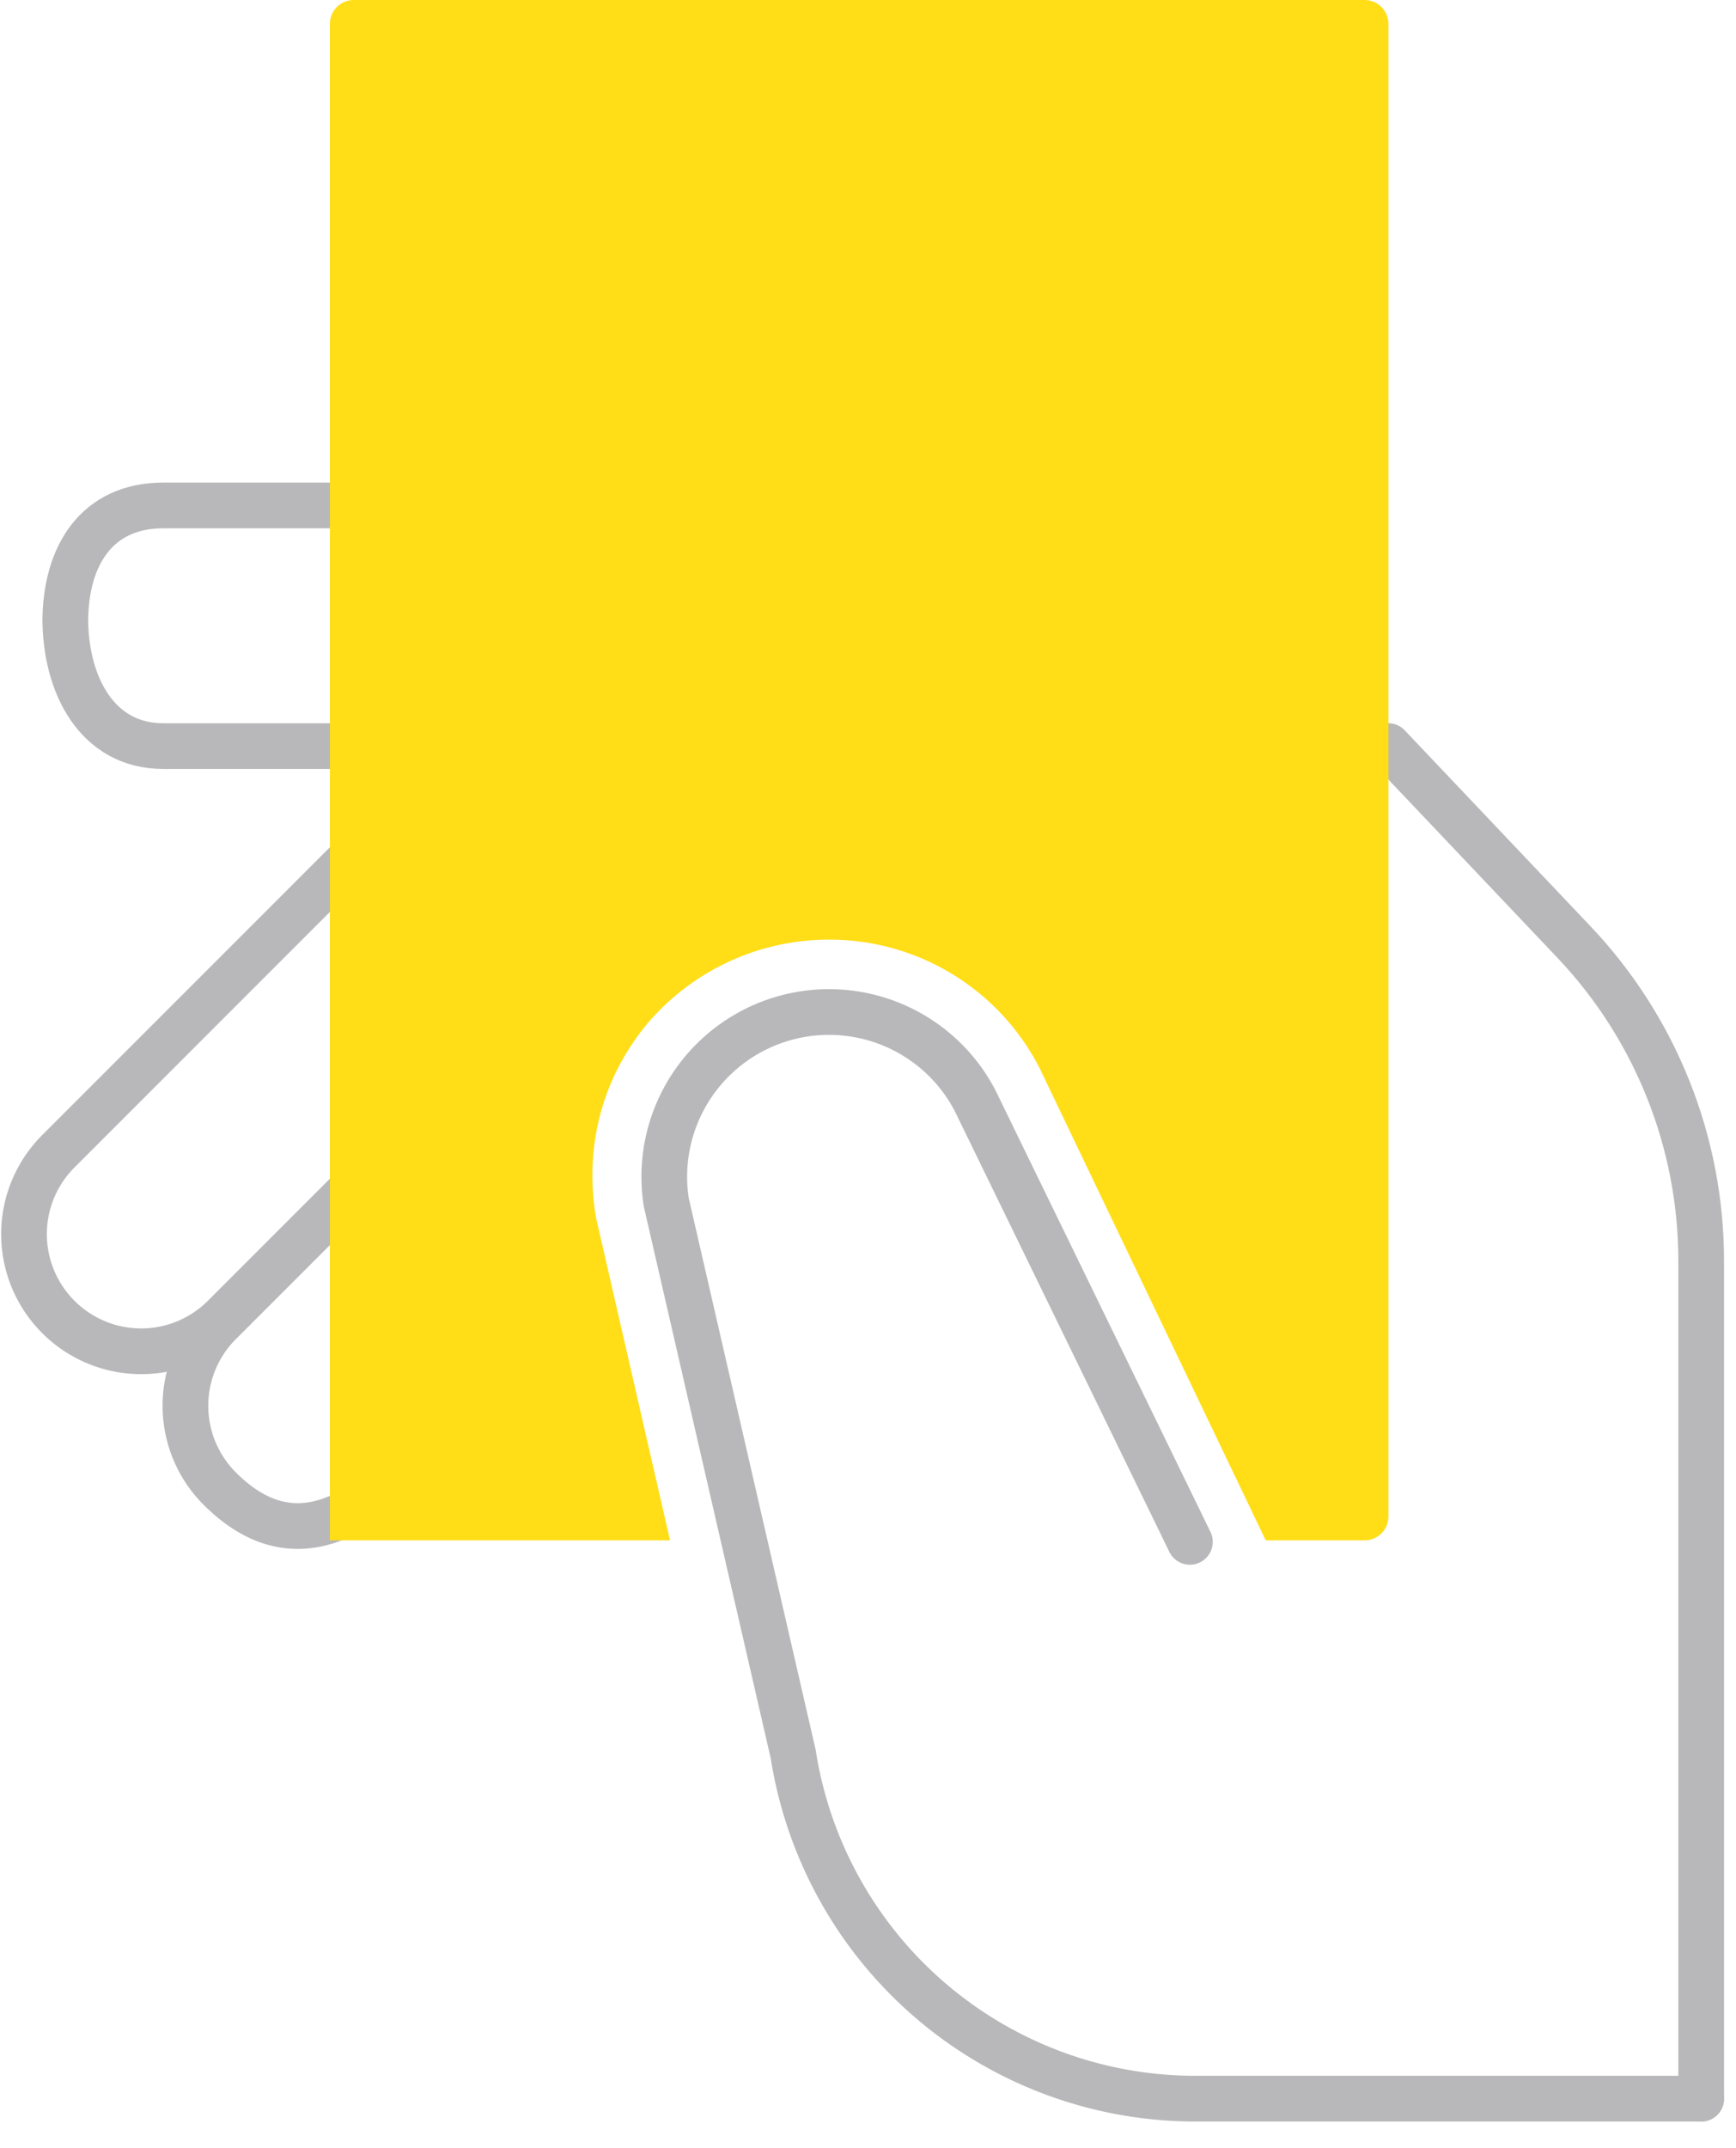 <svg xmlns="http://www.w3.org/2000/svg" width="38" height="47" viewBox="0 0 38 47">
    <g fill="none" fill-rule="evenodd">
        <path stroke="#B8B7B9" stroke-linecap="round" stroke-linejoin="round" d="M37.238 45.919v-18.33c0-2.593-.996-5.09-2.78-6.972l-4.072-4.293h-.52"/>
        <path stroke="#B8B7B9" stroke-linejoin="round" d="M7.757 25.962l-2.853 2.853a2.564 2.564 0 0 1-3.627 0 2.562 2.562 0 0 1 0-3.625l6.47-6.47"/>
        <path stroke="#B8B7B9" stroke-linecap="round" stroke-linejoin="round" d="M7.22 16.325H3.575c-1.455 0-2.146-1.344-2.146-2.799v.084c0-1.455.691-2.551 2.146-2.551H7.22"/>
        <path stroke="#B8B7B9" stroke-linejoin="round" d="M7.766 33.011c-.872.51-1.885.631-2.956-.44a2.562 2.562 0 0 1 0-3.625l2.966-2.966"/>
        <path fill="#FFDE17" d="M30.392.527v32.65a.521.521 0 0 1-.527.526h-2.159l-4.95-10.332a5.169 5.169 0 0 0-4.613-2.812 5.22 5.22 0 0 0-3.94 1.8c-1 1.18-1.421 2.686-1.158 4.277l1.622 7.067H7.221V.527c0-.295.232-.527.527-.527h22.117c.295 0 .527.232.527.527"/>
        <path stroke="#B8B7B9" stroke-linecap="round" stroke-linejoin="round" d="M37.238 45.919H26.17a8.913 8.913 0 0 1-8.807-7.538l-2.779-12.076a3.605 3.605 0 0 1 3.562-4.162c1.35 0 2.587.753 3.205 1.953l4.695 9.64"/>
    </g>
</svg>
